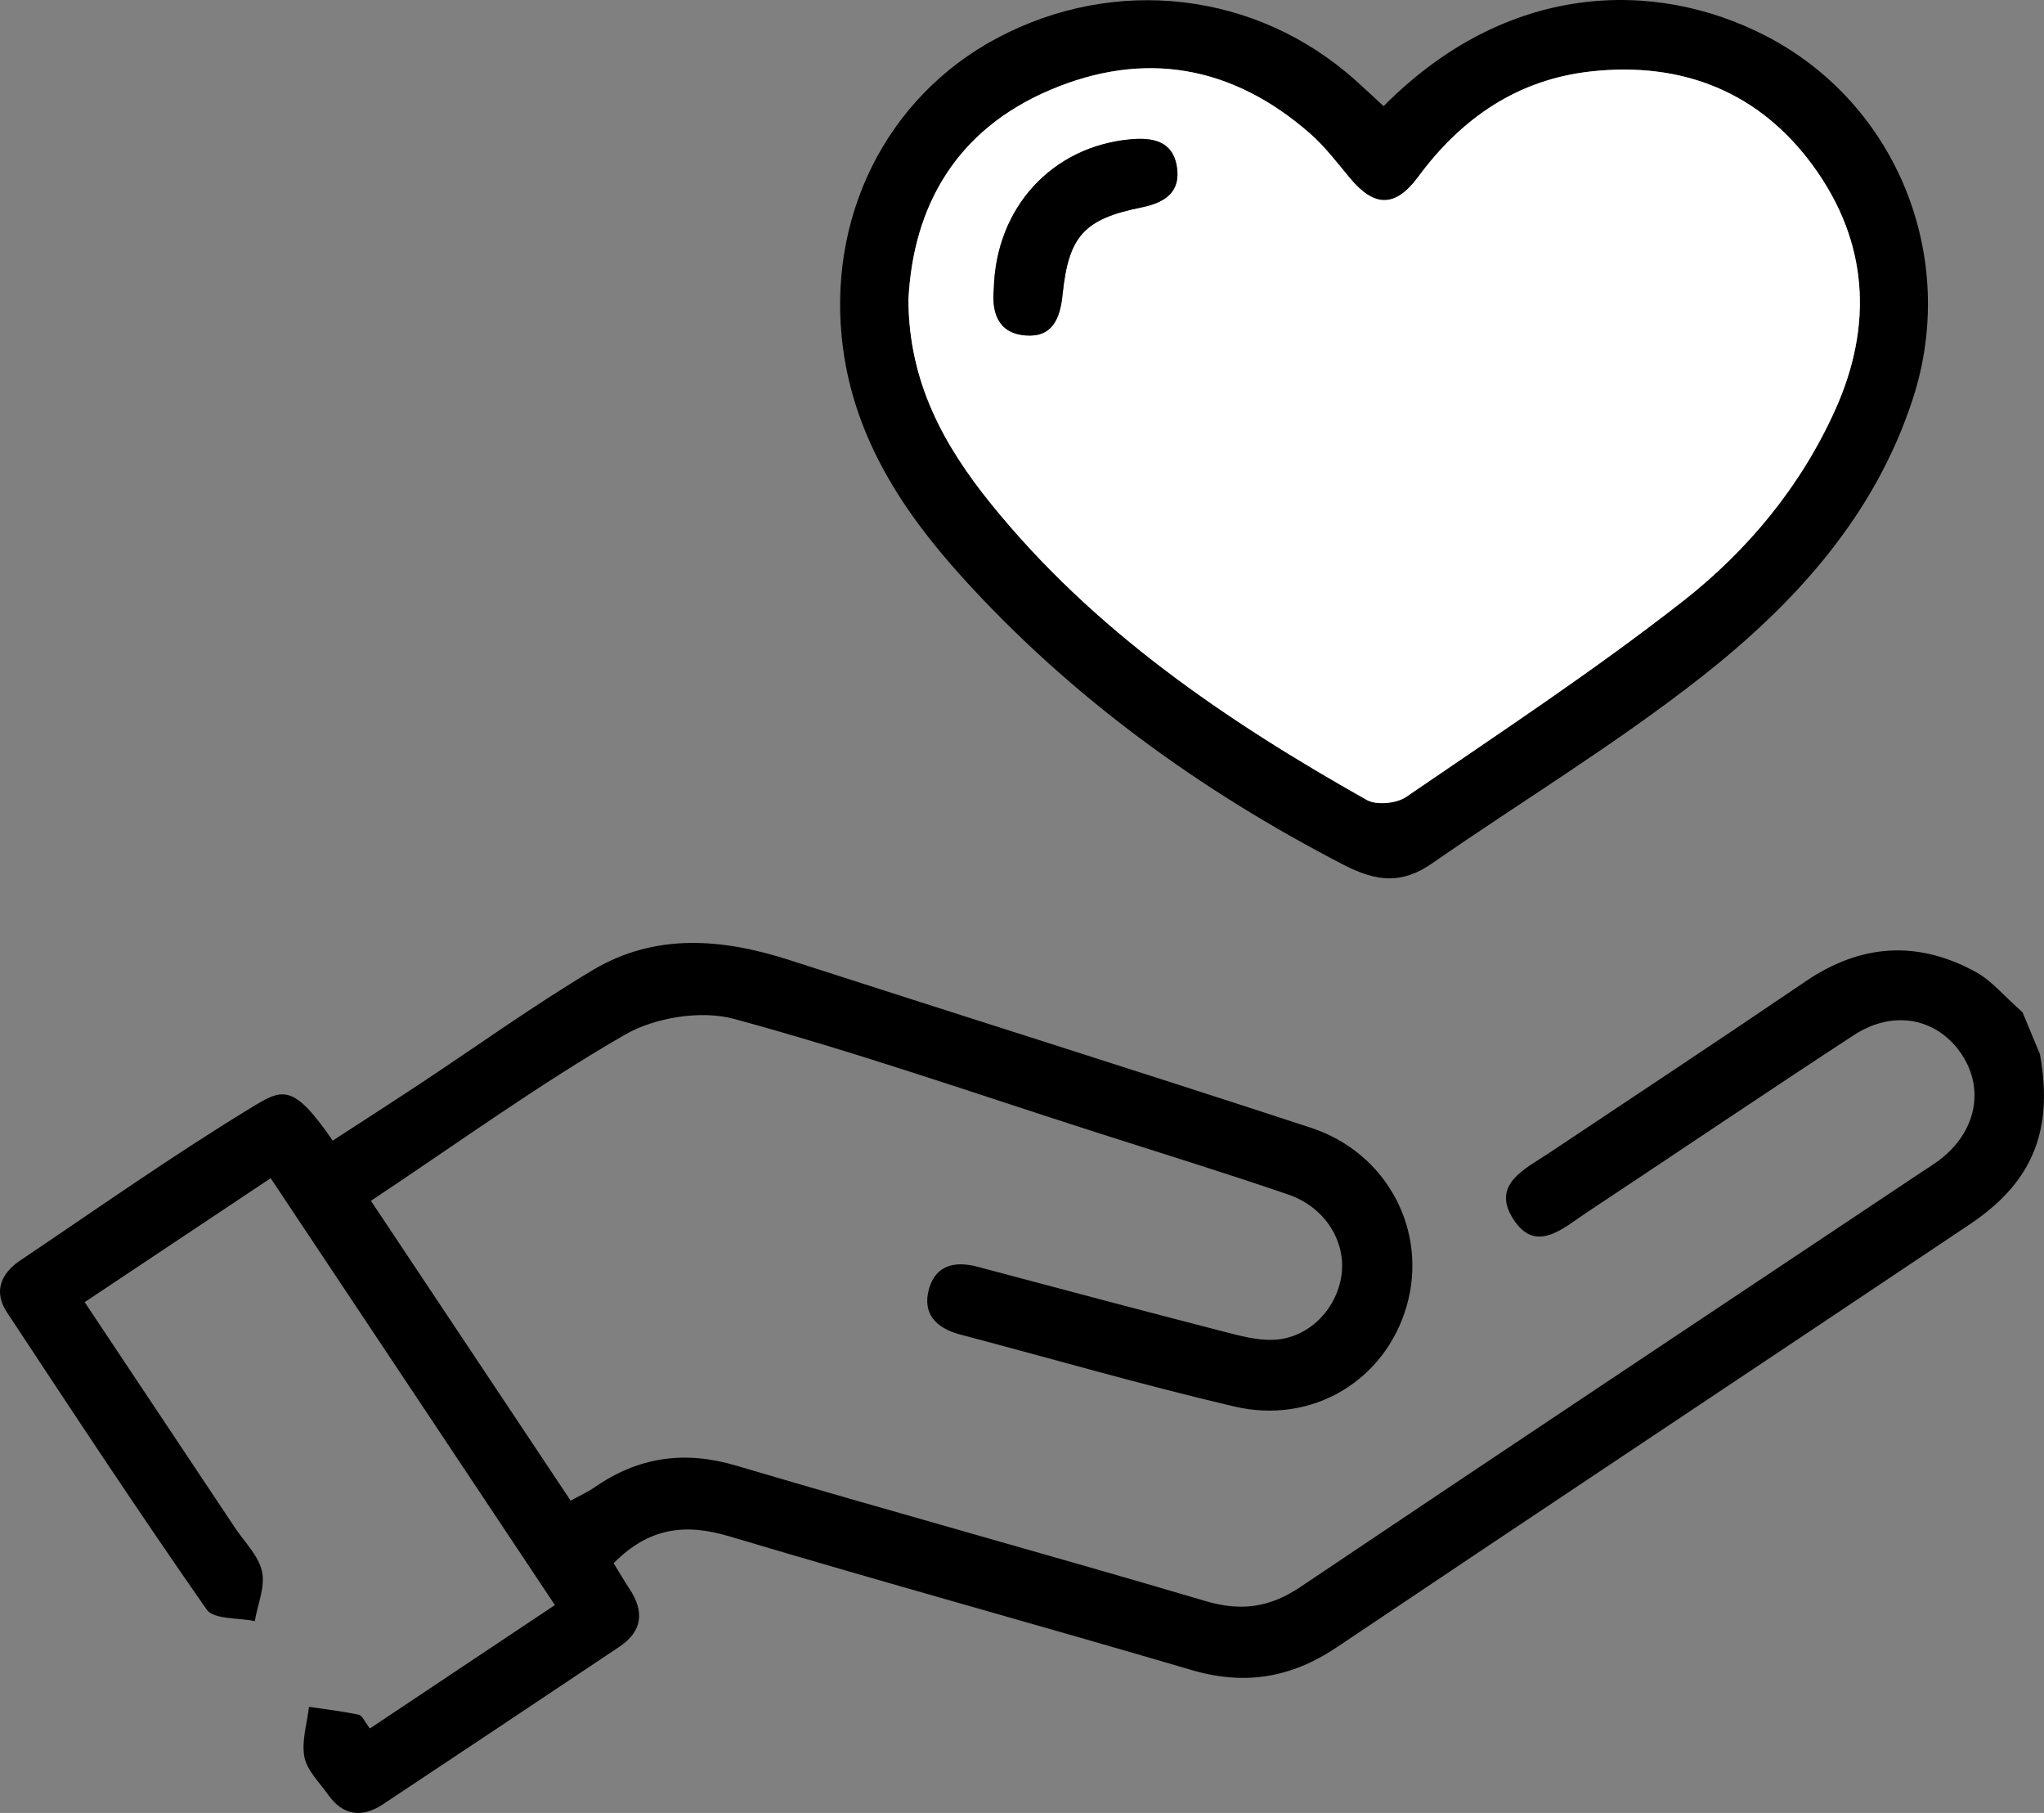<?xml version="1.0" encoding="utf-8"?>
<!-- Generator: Adobe Illustrator 24.2.3, SVG Export Plug-In . SVG Version: 6.00 Build 0)  -->
<svg version="1.1" id="Layer_1" xmlns="http://www.w3.org/2000/svg" xmlns:xlink="http://www.w3.org/1999/xlink" x="0px" y="0px"
	 viewBox="0 0 1205.27 1068.81" style="enable-background:new 0 0 1205.27 1068.81;" xml:space="preserve">
<rect x="0" y="0" width="1205.27" height="1068.81" fill="#808080" stroke="none"/>
<style type="text/css">
	.st0{fill:#FFFFFF;}
</style>
<path d="M1202.91,621.57c4.91,27.69,2.99,52.84-13.88,75.22c-7.32,9.72-17.26,18.11-27.45,24.94
	c-124.35,83.32-249.12,166.01-373.39,249.44c-26.95,18.09-54.32,22.56-85.54,13.38c-90.73-26.7-181.96-51.72-272.57-78.82
	c-25.96-7.76-47.39-5.24-68.23,15.84c3.34,5.43,6.26,10.47,9.46,15.33c8.83,13.38,7.41,24.91-6.21,34.02
	c-46.36,30.98-92.75,61.92-139.22,92.74c-12.38,8.21-23.6,6.84-32.45-5.69c-5.08-7.19-12.39-14.14-13.93-22.13
	c-1.81-9.34,1.57-19.69,2.7-29.59c9.79,1.46,19.65,2.57,29.31,4.64c2.18,0.47,3.64,4.31,6.6,8.1
	c36.24-24.17,71.49-47.68,109.09-72.75C271.55,862.68,216.46,779.97,159.6,694.6c-36.66,24.42-72.28,48.15-109.68,73.06
	c30.11,45.17,59.32,88.98,88.5,132.8c5.69,8.55,14.01,16.59,16.07,25.97c1.98,9.02-2.58,19.48-4.26,29.3
	c-9.7-2.11-24.19-0.87-28.36-6.84C81.55,891.18,42.79,832.35,4.02,773.55c-7.87-11.93-3.59-22.72,7.72-30.33
	c45.06-30.29,89.5-61.63,135.82-89.87c18.84-11.49,24.96-15.38,48.62,19.08c16.78-10.91,33.74-21.78,50.55-32.88
	c34.22-22.6,67.58-46.62,102.75-67.62c36.97-22.07,76.53-18.71,116.2-5.89c102.36,33.08,205.02,65.27,307.24,98.79
	c45.39,14.89,69.25,61.21,56.51,105.22c-12.64,43.68-55.45,69.95-101.62,59.13c-54.23-12.7-107.8-28.25-161.69-42.45
	c-14.27-3.76-22.54-12.44-18.23-27.19c4-13.68,15.21-16.28,28.41-12.76c48.18,12.85,96.37,25.63,144.65,38.1
	c9.85,2.54,20.16,5.41,30.12,4.98c20.39-0.89,36.93-17.65,39.92-37.87c2.92-19.74-9.48-40.23-31.12-47.67
	c-37.43-12.86-75.28-24.52-112.98-36.6c-71.23-22.81-141.95-47.5-214.06-67.04c-19.52-5.29-46.72-0.86-64.46,9.38
	c-50.68,29.24-98.31,63.76-149.65,97.87c39.57,59.39,78.36,117.62,117.76,176.76c5.46-3.01,10.04-5.04,14.08-7.84
	c25.79-17.88,52.84-21.9,83.5-12.82c92.1,27.26,184.75,52.63,276.85,79.87c20.91,6.19,37.82,3.81,55.78-8.26
	c121.79-81.82,243.99-163.03,366.05-244.43c3.66-2.44,7.44-4.74,10.94-7.4c21.41-16.24,26.73-41.49,13.17-62.03
	c-14.24-21.57-40.22-26.89-63.78-11.5c-52.81,34.53-105.08,69.87-157.68,104.7c-13.76,9.11-29.93,24.5-43.22,3.49
	c-12.83-20.28,6.96-29.21,20.95-38.53c50.6-33.72,101.32-67.25,151.62-101.42c32.74-22.24,66.3-24.25,100.6-5.34
	c8.98,4.95,15.93,13.58,27.27,23.57"/>
<path d="M815.87,62.58c72.37-73.11,159.62-75.43,225.52-41.35c77.1,39.87,113.65,130.32,86.59,213.72
	c-22.4,69.07-69.55,120.82-124.7,164.13c-50.57,39.7-105.95,73.25-158.9,109.96c-17.64,12.23-32.56,10.9-51.99,0.86
	c-84.91-43.91-161.1-98.99-225.25-169.9c-34.83-38.5-62.92-81.39-70.02-134.52c-10.27-76.82,25.45-148.25,90.81-183.01
	c69.74-37.09,152.74-27.41,211.09,24.64C804.42,51.94,809.7,56.91,815.87,62.58z M535.67,176.56c0.13,48.89,21.09,86.31,48.73,120.5
	c60.54,74.9,138.68,127.89,221.51,174.54c5.78,3.25,17.59,2.11,23.29-1.8c54.94-37.63,110.7-74.34,163.09-115.32
	c38.17-29.86,69.46-67.6,89.78-112.63c22.61-50.09,19.57-99.3-12.76-143.81c-31.87-43.87-77.27-61.79-130.99-55.94
	c-43.29,4.71-76.4,27.42-102.04,62.15c-13.57,18.37-25.96,18.03-40.44,0.57c-7.48-9.01-14.68-18.51-23.43-26.16
	c-45.74-40.03-97.74-49.28-153.43-25.5C564.24,76.52,538.51,120.95,535.67,176.56z"/>
<path class="st0" d="M535.67,176.56c2.84-55.6,28.57-100.04,83.3-123.41c55.69-23.78,107.69-14.54,153.43,25.5
	c8.75,7.66,15.96,17.15,23.43,26.16c14.48,17.45,26.87,17.79,40.44-0.57c25.65-34.73,58.75-57.44,102.04-62.15
	c53.72-5.85,99.12,12.07,130.99,55.94c32.33,44.51,35.37,93.72,12.76,143.81c-20.32,45.03-51.62,82.77-89.78,112.63
	c-52.39,40.98-108.15,77.69-163.09,115.32c-5.71,3.91-17.52,5.06-23.29,1.8c-82.83-46.65-160.97-99.64-221.51-174.54
	C556.76,262.86,535.8,225.44,535.67,176.56z M586,170.37c-1.2,12.88,1.79,26.12,18.84,27.4c15.52,1.16,20.25-9.62,21.73-24.14
	c3.51-34.36,12.62-44.53,46.46-51.33c14.91-2.99,23.53-9.79,20.79-24.82c-2.63-14.43-14.38-16.55-27.32-15.35
	C620.57,86.38,587.18,122.14,586,170.37z"/>
<path d="M586,170.37c1.19-48.23,34.57-83.99,80.5-88.24c12.94-1.2,24.69,0.92,27.32,15.35c2.74,15.03-5.87,21.83-20.79,24.82
	c-33.84,6.8-42.95,16.97-46.46,51.33c-1.48,14.53-6.21,25.31-21.73,24.14C587.79,196.49,584.8,183.25,586,170.37z"/>
</svg>
